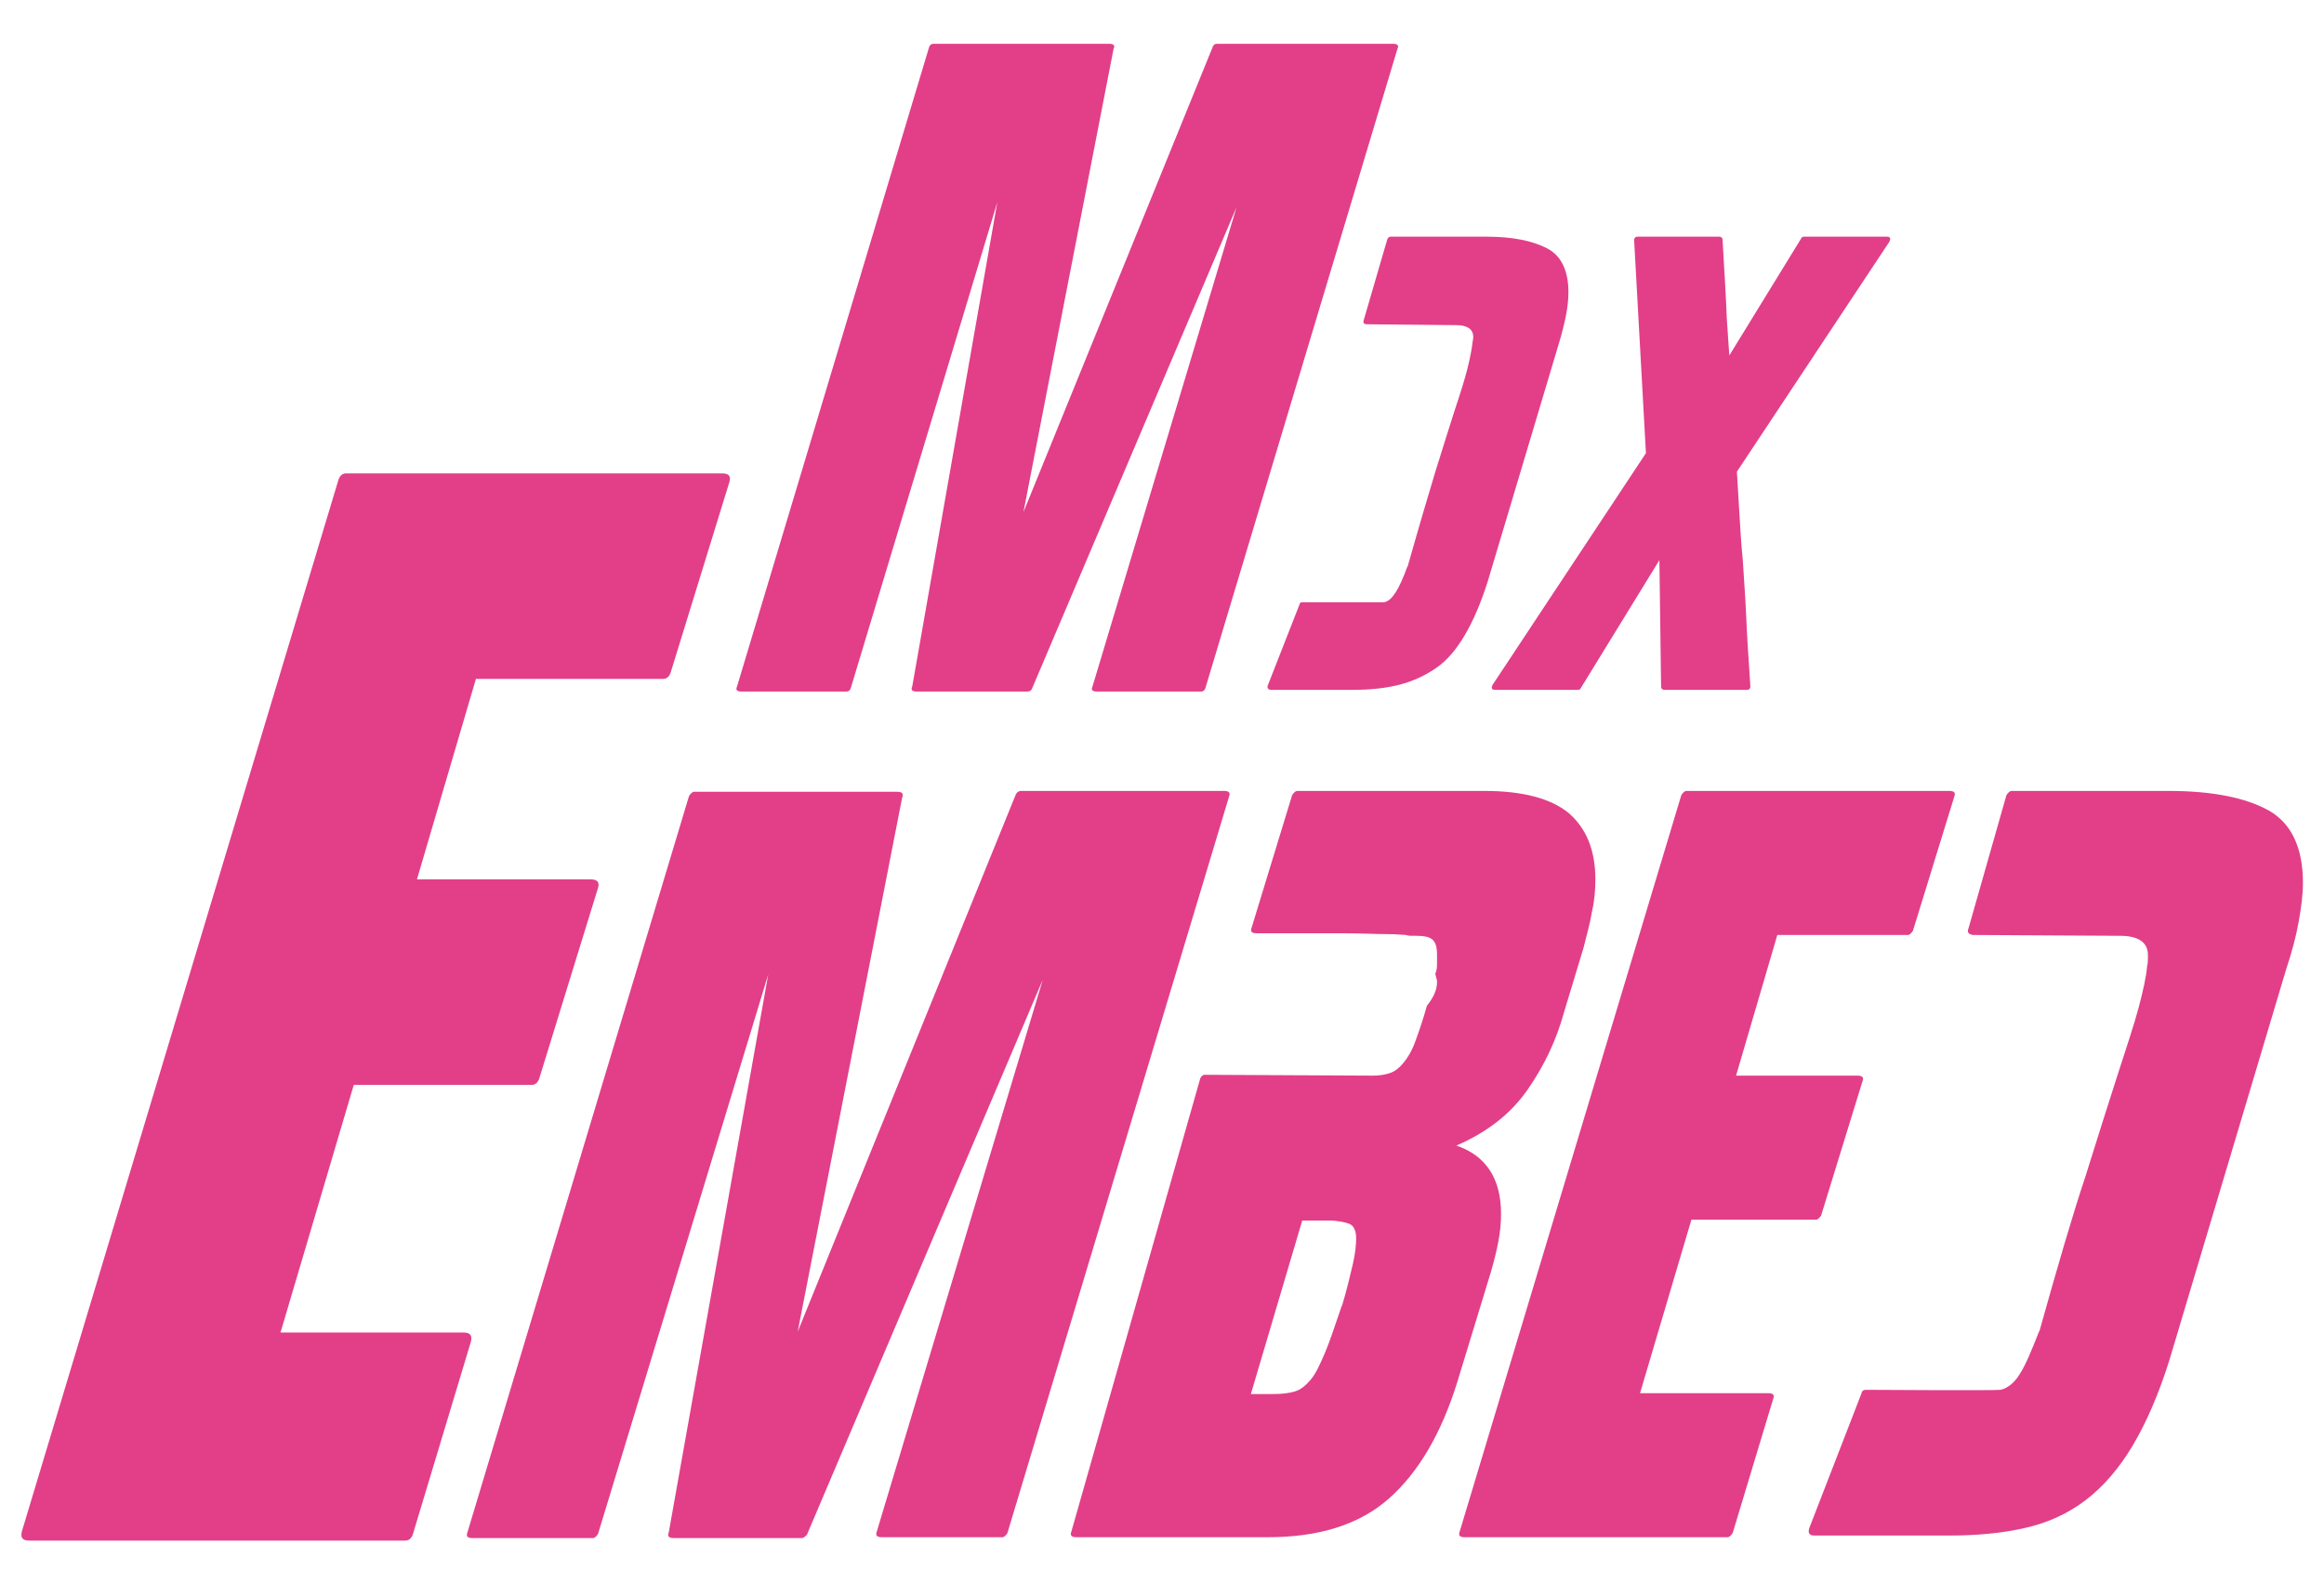 <?xml version="1.0" encoding="utf-8"?>
<!-- Generator: Adobe Illustrator 24.1.3, SVG Export Plug-In . SVG Version: 6.00 Build 0)  -->
<svg version="1.1" id="Layer_1" xmlns="http://www.w3.org/2000/svg" xmlns:xlink="http://www.w3.org/1999/xlink" x="0px" y="0px"
	 viewBox="0 0 275.9 188.1" style="enable-background:new 0 0 275.9 188.1;" xml:space="preserve">
<style type="text/css">
	.st0{fill:#E23F88;}
</style>
<path class="st0" d="M41.1,56.2h44.6c0.8,0,1.1,0.3,0.9,1l-7,22.7c-0.2,0.5-0.5,0.7-0.9,0.7H56.5l-7,23.8h20.6c0.8,0,1.1,0.3,0.9,1
	l-7,22.7c-0.2,0.5-0.5,0.7-0.9,0.7H42l-8.7,29.4H55c0.8,0,1.1,0.3,0.9,1.1L49,182.2c-0.2,0.5-0.5,0.7-0.9,0.7H3.5
	c-0.8,0-1.1-0.3-0.9-1.1L40.2,56.9C40.4,56.4,40.7,56.2,41.1,56.2z"/>
<path class="st0" d="M120.6,94.3c0.1-0.2,0.3-0.4,0.6-0.4h24.1c0.6,0,0.8,0.2,0.6,0.7L119.6,182c-0.2,0.3-0.4,0.5-0.6,0.5h-14.3
	c-0.6,0-0.8-0.2-0.6-0.7l19.7-65.5l-28,65.9c-0.2,0.2-0.4,0.4-0.6,0.4H80c-0.6,0-0.8-0.2-0.6-0.7l11.8-66.2L71,182.1
	c-0.2,0.3-0.4,0.5-0.6,0.5H56.1c-0.6,0-0.8-0.2-0.6-0.7l26.3-87.4c0.2-0.3,0.4-0.5,0.6-0.5h24.1c0.6,0,0.8,0.2,0.6,0.7l-12.4,63.4
	L120.6,94.3z"/>
<path class="st0" d="M143,127.6l20,0.1c0.7,0,1.4-0.1,2-0.3c0.6-0.2,1.1-0.6,1.6-1.2s1-1.4,1.4-2.5s0.9-2.5,1.4-4.3
	c0.8-1,1.2-1.9,1.2-2.8c0-0.2,0-0.3-0.1-0.5c0-0.2-0.1-0.3-0.1-0.5c0.2-0.5,0.2-0.9,0.2-1.2c0-0.4,0-0.8,0-1.1
	c0-0.9-0.2-1.5-0.6-1.8c-0.4-0.3-1-0.4-1.9-0.4h-0.5c-0.2,0-0.4,0-0.7-0.1c-0.3,0-1.1-0.1-2.3-0.1s-3-0.1-5.4-0.1s-5.7,0-10,0
	c-0.6,0-0.8-0.2-0.6-0.7l4.8-15.7c0.2-0.3,0.4-0.5,0.6-0.5h22.2c4.6,0,7.9,0.9,10,2.6c2.1,1.8,3.2,4.4,3.2,7.9
	c0,1.2-0.1,2.5-0.4,3.8c-0.2,1.3-0.6,2.7-1,4.3l-2.3,7.6c-0.9,3.3-2.3,6.3-4.3,9.2s-4.8,5.1-8.5,6.7c3.5,1.2,5.3,3.9,5.3,8.1
	c0,1.1-0.1,2.1-0.3,3.2c-0.2,1.1-0.5,2.3-0.9,3.7l-4,13.1c-1.9,6.1-4.6,10.7-8.1,13.8s-8.3,4.6-14.4,4.6h-22.7
	c-0.6,0-0.8-0.2-0.6-0.7l15.3-53.8C142.6,127.8,142.8,127.6,143,127.6z M148.5,165.5h2.7c1,0,1.8-0.1,2.5-0.3s1.3-0.7,1.9-1.4
	c0.6-0.7,1.1-1.8,1.7-3.2c0.6-1.4,1.2-3.3,2-5.6v0.1c0.6-2,1-3.7,1.3-5s0.4-2.3,0.4-3.1c0-0.9-0.3-1.5-0.8-1.7s-1.4-0.4-2.5-0.4
	h-3.1L148.5,165.5z"/>
<path class="st0" d="M200.2,93.9h31.2c0.6,0,0.8,0.2,0.6,0.7l-4.9,15.9c-0.2,0.3-0.4,0.5-0.6,0.5H211l-4.9,16.7h14.4
	c0.6,0,0.8,0.2,0.6,0.7l-4.9,15.9c-0.2,0.3-0.4,0.5-0.6,0.5h-14.8l-6.1,20.6h15.2c0.6,0,0.8,0.2,0.6,0.7l-4.8,15.9
	c-0.2,0.3-0.4,0.5-0.6,0.5h-31.2c-0.6,0-0.8-0.2-0.6-0.7l26.3-87.4C199.8,94.1,200,93.9,200.2,93.9z"/>
<path class="st0" d="M144,5.5c0.1-0.2,0.2-0.3,0.5-0.3h20.9c0.5,0,0.7,0.2,0.5,0.6l-22.8,75.9c-0.1,0.3-0.3,0.4-0.5,0.4h-12.4
	c-0.5,0-0.7-0.2-0.5-0.6l17.1-56.9l-24.3,57.2c-0.1,0.2-0.3,0.3-0.5,0.3h-13.2c-0.5,0-0.7-0.2-0.5-0.6L118.4,24L101,81.7
	c-0.1,0.3-0.3,0.4-0.5,0.4H88c-0.5,0-0.7-0.2-0.5-0.6l22.8-75.9c0.1-0.3,0.3-0.4,0.5-0.4h20.9c0.5,0,0.7,0.2,0.5,0.6l-10.7,55
	L144,5.5z"/>
<path class="st0" d="M224,28.1h-9.8c-0.1,0-0.2,0-0.3,0.1l-8.6,14c-0.1-1.4-0.2-2.8-0.3-4.4c-0.1-2.7-0.3-5.8-0.5-9.3
	c0-0.3-0.2-0.4-0.4-0.4h-9.7c-0.3,0-0.4,0.2-0.4,0.4l1.4,25.3l-18.2,27.5c-0.2,0.4-0.1,0.6,0.3,0.6h9.8c0.1,0,0.2,0,0.3-0.1
	l9.4-15.3l0.2,15c0,0.3,0.2,0.4,0.4,0.4h9.8c0.3,0,0.4-0.2,0.4-0.4c-0.2-3.1-0.4-5.9-0.5-8.4c-0.1-2.4-0.3-4.7-0.4-6.6
	c-0.2-2-0.3-3.8-0.4-5.5c-0.1-1.7-0.2-3.3-0.3-5l0,0l18.1-27.3C224.5,28.3,224.4,28.1,224,28.1z"/>
<path class="st0" d="M161.9,38l2.8-9.6c0.1-0.2,0.2-0.3,0.4-0.3h11.4c3.1,0,5.5,0.5,7.2,1.4s2.5,2.7,2.5,5.2c0,0.8-0.1,1.8-0.3,2.8
	s-0.5,2.2-0.9,3.5l-8.4,28.1c-0.8,2.5-1.7,4.6-2.7,6.3c-1,1.7-2.1,3-3.4,3.9s-2.8,1.6-4.4,2c-1.6,0.4-3.4,0.6-5.5,0.6h-9.7
	c-0.3,0-0.5-0.2-0.4-0.5l3.8-9.7c0-0.1,0.1-0.2,0.3-0.2c0,0,9.3,0,9.7,0c0.6-0.1,1-0.6,1.4-1.2s0.9-1.7,1.4-3.1v0.1
	c1.3-4.6,2.4-8.3,3.3-11.3c0.9-2.9,1.7-5.4,2.3-7.3c0.7-2.1,1.2-3.7,1.5-4.9s0.5-2.2,0.6-3c0-0.2,0.1-0.5,0.1-0.8
	c0-0.9-0.7-1.4-2-1.4l-10.6-0.1C161.9,38.5,161.8,38.3,161.9,38z"/>
<path class="st0" d="M233.7,110.2l4.5-15.8c0.2-0.3,0.4-0.5,0.6-0.5h18.7c5.1,0,9.1,0.8,11.8,2.3c2.7,1.5,4.1,4.4,4.1,8.6
	c0,1.4-0.2,2.9-0.5,4.6s-0.8,3.6-1.5,5.7l-13.8,46.2c-1.3,4.2-2.8,7.6-4.4,10.3c-1.6,2.7-3.5,4.9-5.6,6.5s-4.5,2.7-7.2,3.3
	c-2.6,0.6-5.6,0.9-9,0.9c-0.1,0-15.9,0-16,0c-0.6,0-0.8-0.3-0.6-0.9l6.2-16c0-0.2,0.2-0.4,0.5-0.4c0.1,0,15.3,0.1,16,0
	c0.9-0.2,1.7-0.9,2.3-1.9c0.7-1.1,1.4-2.8,2.3-5.1v0.1c2.1-7.5,3.9-13.7,5.5-18.5c1.5-4.8,2.8-8.9,3.8-12c1.1-3.4,2-6.1,2.5-8
	s0.9-3.6,1-4.9c0.1-0.3,0.1-0.8,0.1-1.3c0-1.5-1.1-2.3-3.3-2.3l-17.5-0.1C233.7,110.9,233.5,110.7,233.7,110.2z"/>
</svg>
